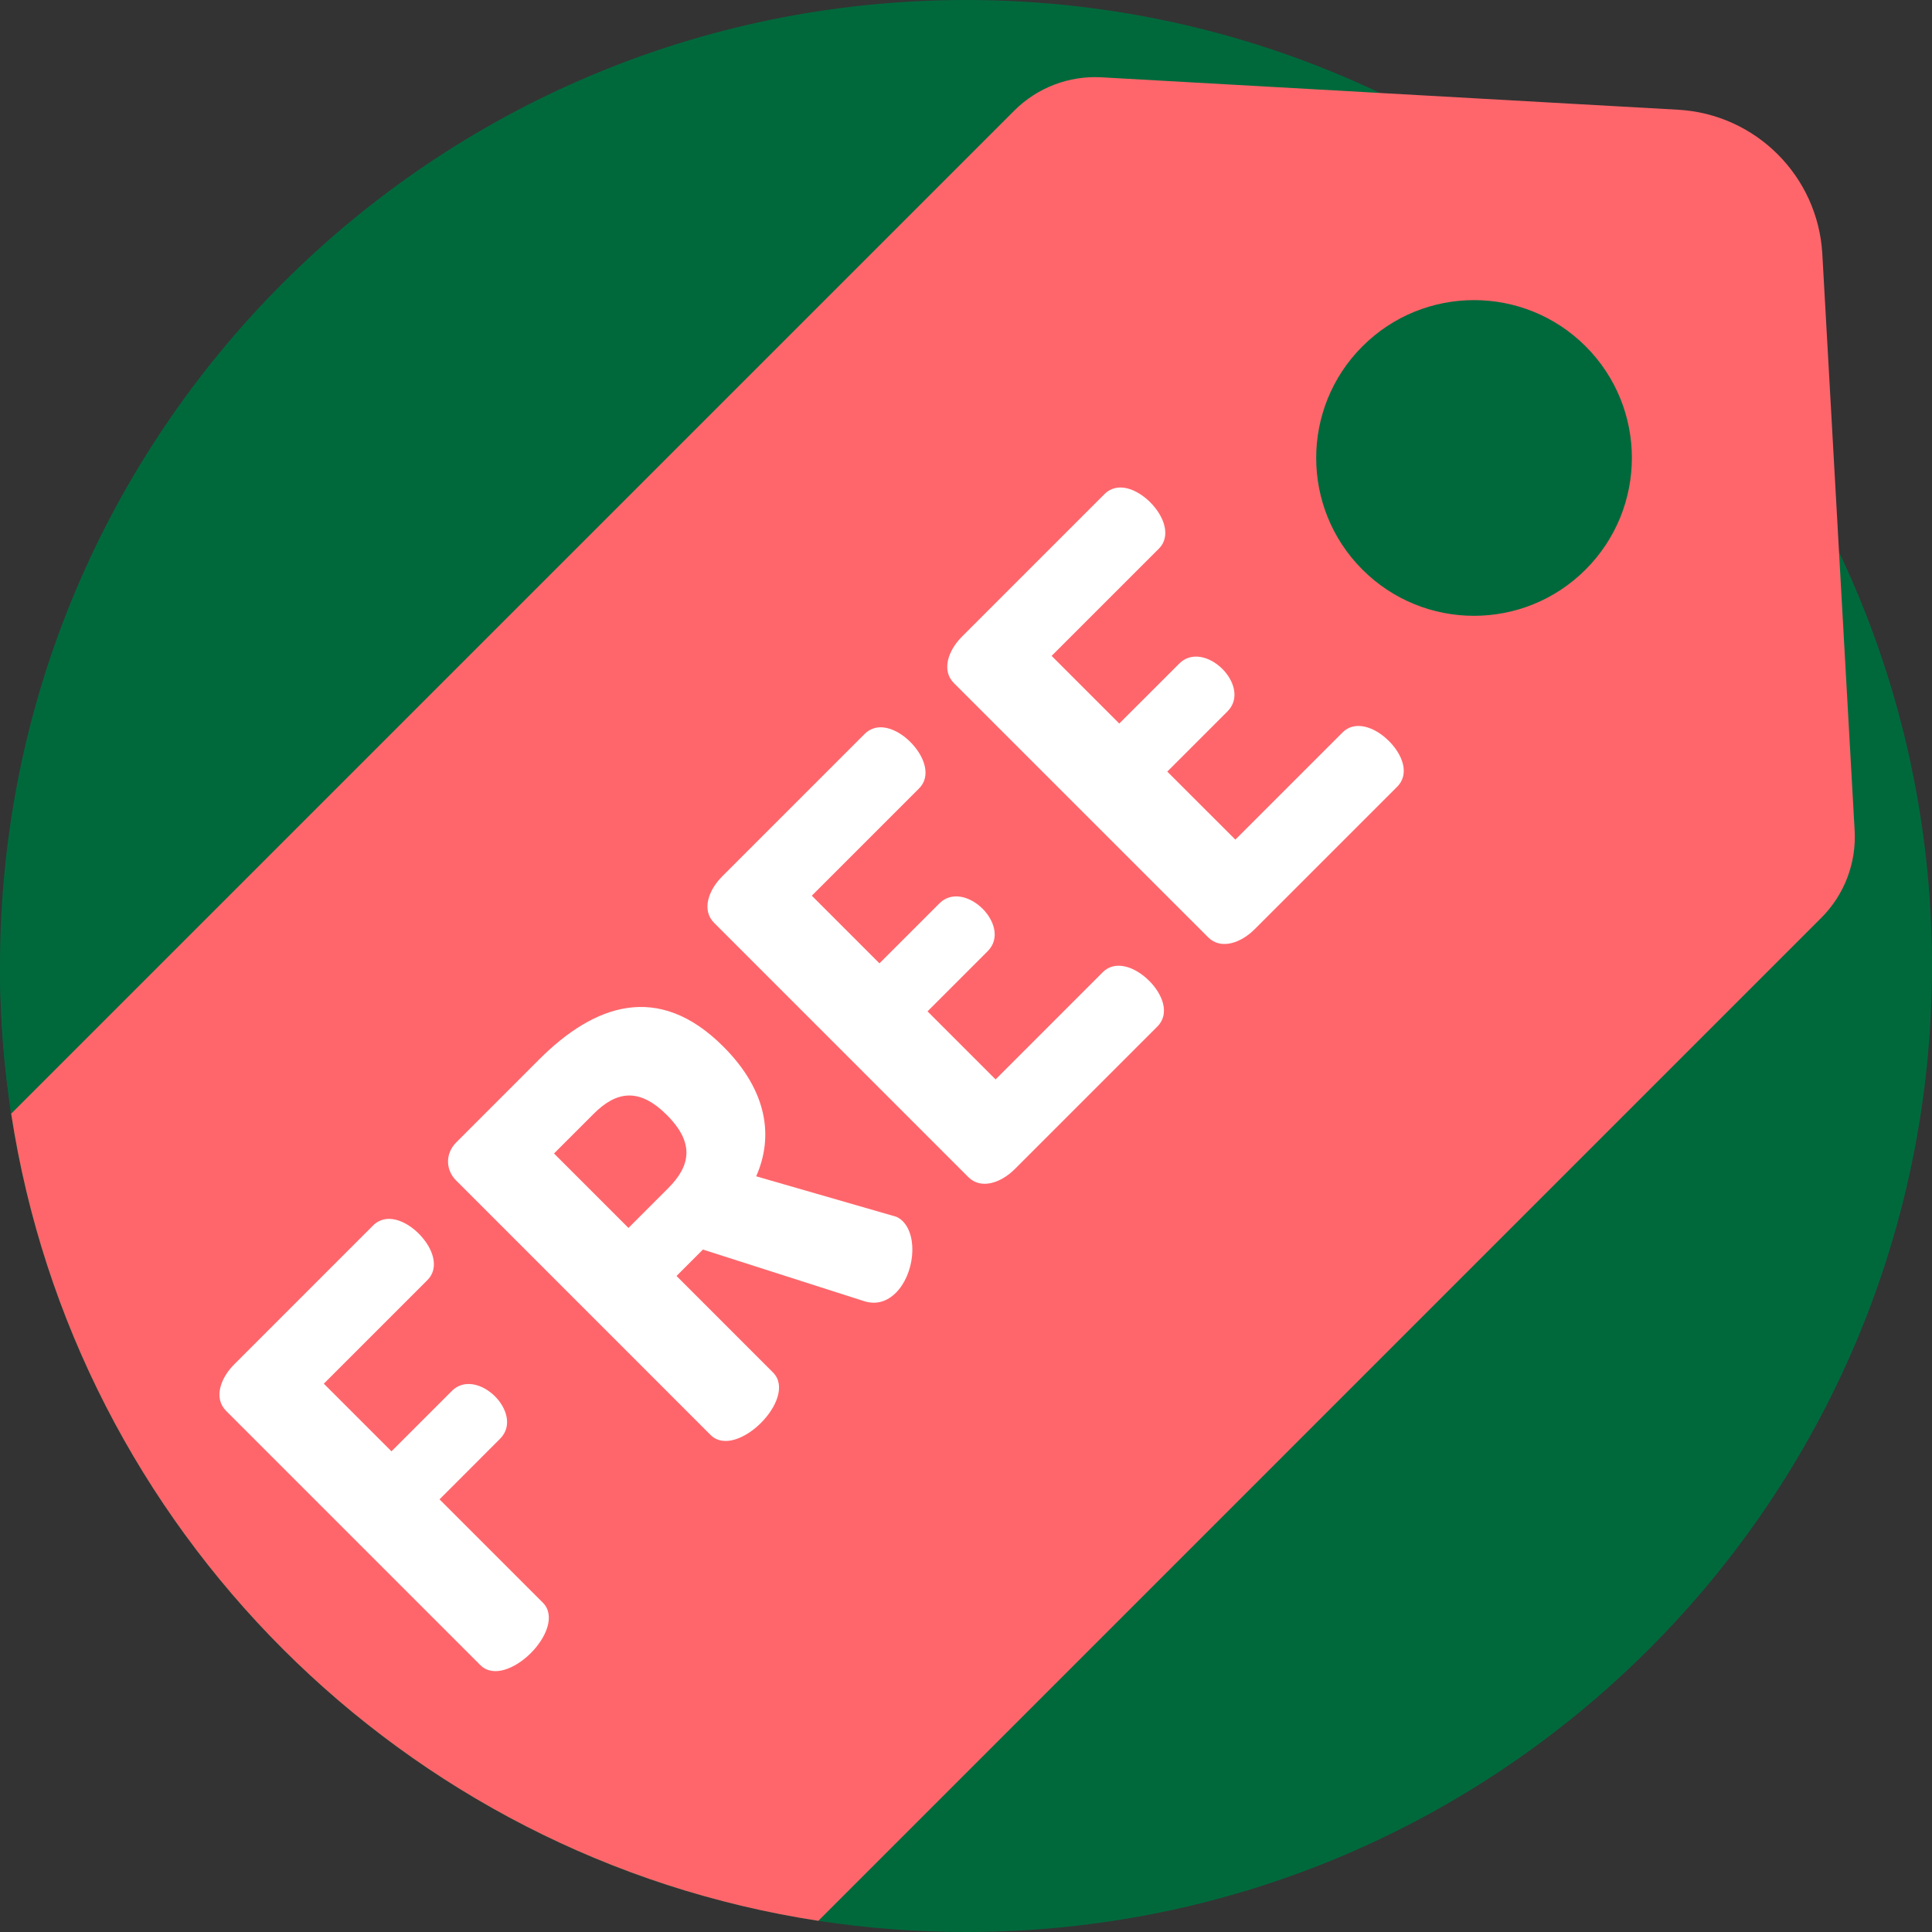 <svg width="48" height="48" viewBox="0 0 48 48" fill="none" xmlns="http://www.w3.org/2000/svg">
<rect x="0" y="0" width="48" height="48" fill="#333333" stroke="none"/>
<g clip-path="url(#clip0)">
<path d="M48 24C48 37.255 37.255 48 24 48C22.752 48 21.527 47.905 20.331 47.722C19.244 47.555 18.182 47.315 17.149 47.009C8.37 44.398 1.695 36.9 0.278 27.669C0.098 26.49 0.003 25.282 0 24.053V24C0 10.745 10.745 0 24 0C27.681 0 31.17 0.829 34.287 2.31C34.868 2.586 35.437 2.885 35.991 3.206C37.759 4.228 39.386 5.468 40.831 6.891C42.825 8.852 44.476 11.158 45.69 13.714C47.171 16.831 48 20.32 48 24Z" fill="#00693C"/>
<path d="M41.633 21.184L41.245 14.265L40.831 6.891L40.829 6.86C40.721 4.927 39.178 3.386 37.246 3.277L35.991 3.206L34.712 3.135L29.841 2.86L22.922 2.472C22.114 2.425 21.327 2.726 20.755 3.298L0 24.053C0.003 25.282 0.098 26.49 0.278 27.669C1.695 36.9 8.37 44.398 17.149 47.009L40.806 23.35C41.378 22.778 41.679 21.991 41.633 21.184ZM34.949 14.702C33.418 16.233 30.935 16.234 29.403 14.703C27.871 13.17 27.872 10.686 29.403 9.155C30.935 7.624 33.418 7.623 34.951 9.155C36.482 10.686 36.481 13.17 34.949 14.702Z" fill="#00693C"/>
<path d="M45.69 13.714L45.275 6.309C45.166 4.377 43.623 2.835 41.691 2.726L39.157 2.584L34.287 2.31L27.367 1.921C26.559 1.875 25.772 2.176 25.2 2.748L0.278 27.669C1.861 37.987 10.013 46.139 20.331 47.722L45.252 22.8C45.823 22.228 46.123 21.441 46.078 20.634L45.69 13.714ZM39.394 14.151C37.863 15.682 35.38 15.683 33.849 14.152C32.317 12.619 32.318 10.136 33.849 8.605C35.38 7.074 37.863 7.073 39.396 8.605C40.927 10.136 40.926 12.619 39.394 14.151Z" fill="#FF666B"/>
<path d="M5.618 35.053C5.3 34.735 5.479 34.238 5.817 33.9L9.268 30.448C9.597 30.12 10.084 30.329 10.402 30.647C10.77 31.015 10.92 31.503 10.621 31.801L8.045 34.377L9.726 36.058L11.228 34.556C11.526 34.258 11.984 34.377 12.302 34.696C12.57 34.964 12.75 35.421 12.421 35.749L10.92 37.251L13.486 39.817C13.804 40.136 13.575 40.683 13.188 41.071C12.799 41.458 12.252 41.687 11.934 41.369L5.618 35.053Z" fill="white"/>
<path d="M11.328 29.324C11.079 29.076 11.049 28.668 11.338 28.38L13.396 26.321C14.759 24.958 16.35 24.381 17.971 26.002C19.085 27.116 19.215 28.26 18.787 29.225L22.199 30.21C22.298 30.23 22.377 30.289 22.427 30.339C22.815 30.727 22.716 31.661 22.258 32.119C22.059 32.318 21.791 32.428 21.472 32.328L17.464 31.045L16.808 31.701L19.205 34.099C19.523 34.417 19.294 34.964 18.906 35.352C18.518 35.74 17.971 35.968 17.653 35.65L11.328 29.324ZM13.764 28.658L15.614 30.508L16.599 29.523C17.156 28.966 17.265 28.4 16.569 27.703C15.873 27.007 15.306 27.116 14.749 27.673L13.764 28.658Z" fill="white"/>
<path d="M21.85 23.934L23.342 22.442C23.641 22.144 24.098 22.263 24.416 22.581C24.685 22.85 24.864 23.307 24.536 23.635L23.044 25.127L24.735 26.818L27.4 24.152C27.699 23.854 28.186 24.003 28.554 24.371C28.872 24.689 29.081 25.177 28.753 25.505L25.212 29.046C24.874 29.384 24.377 29.563 24.058 29.245L17.743 22.929C17.424 22.611 17.603 22.114 17.942 21.775L21.482 18.235C21.811 17.907 22.298 18.115 22.616 18.433C22.984 18.802 23.134 19.289 22.835 19.587L20.169 22.253L21.85 23.934Z" fill="white"/>
<path d="M27.808 17.976L29.3 16.485C29.598 16.186 30.056 16.305 30.374 16.624C30.642 16.892 30.821 17.35 30.493 17.678L29.001 19.17L30.692 20.86L33.358 18.195C33.656 17.897 34.144 18.046 34.511 18.414C34.83 18.732 35.039 19.219 34.711 19.548L31.17 23.088C30.831 23.427 30.334 23.605 30.016 23.287L23.7 16.972C23.382 16.653 23.561 16.156 23.899 15.818L27.44 12.277C27.768 11.949 28.255 12.158 28.574 12.476C28.942 12.844 29.091 13.332 28.793 13.63L26.127 16.295L27.808 17.976Z" fill="white"/>
</g>
<defs>
<clipPath id="clip0">
<rect width="48" height="48" fill="white"/>
</clipPath>
</defs>
</svg>
